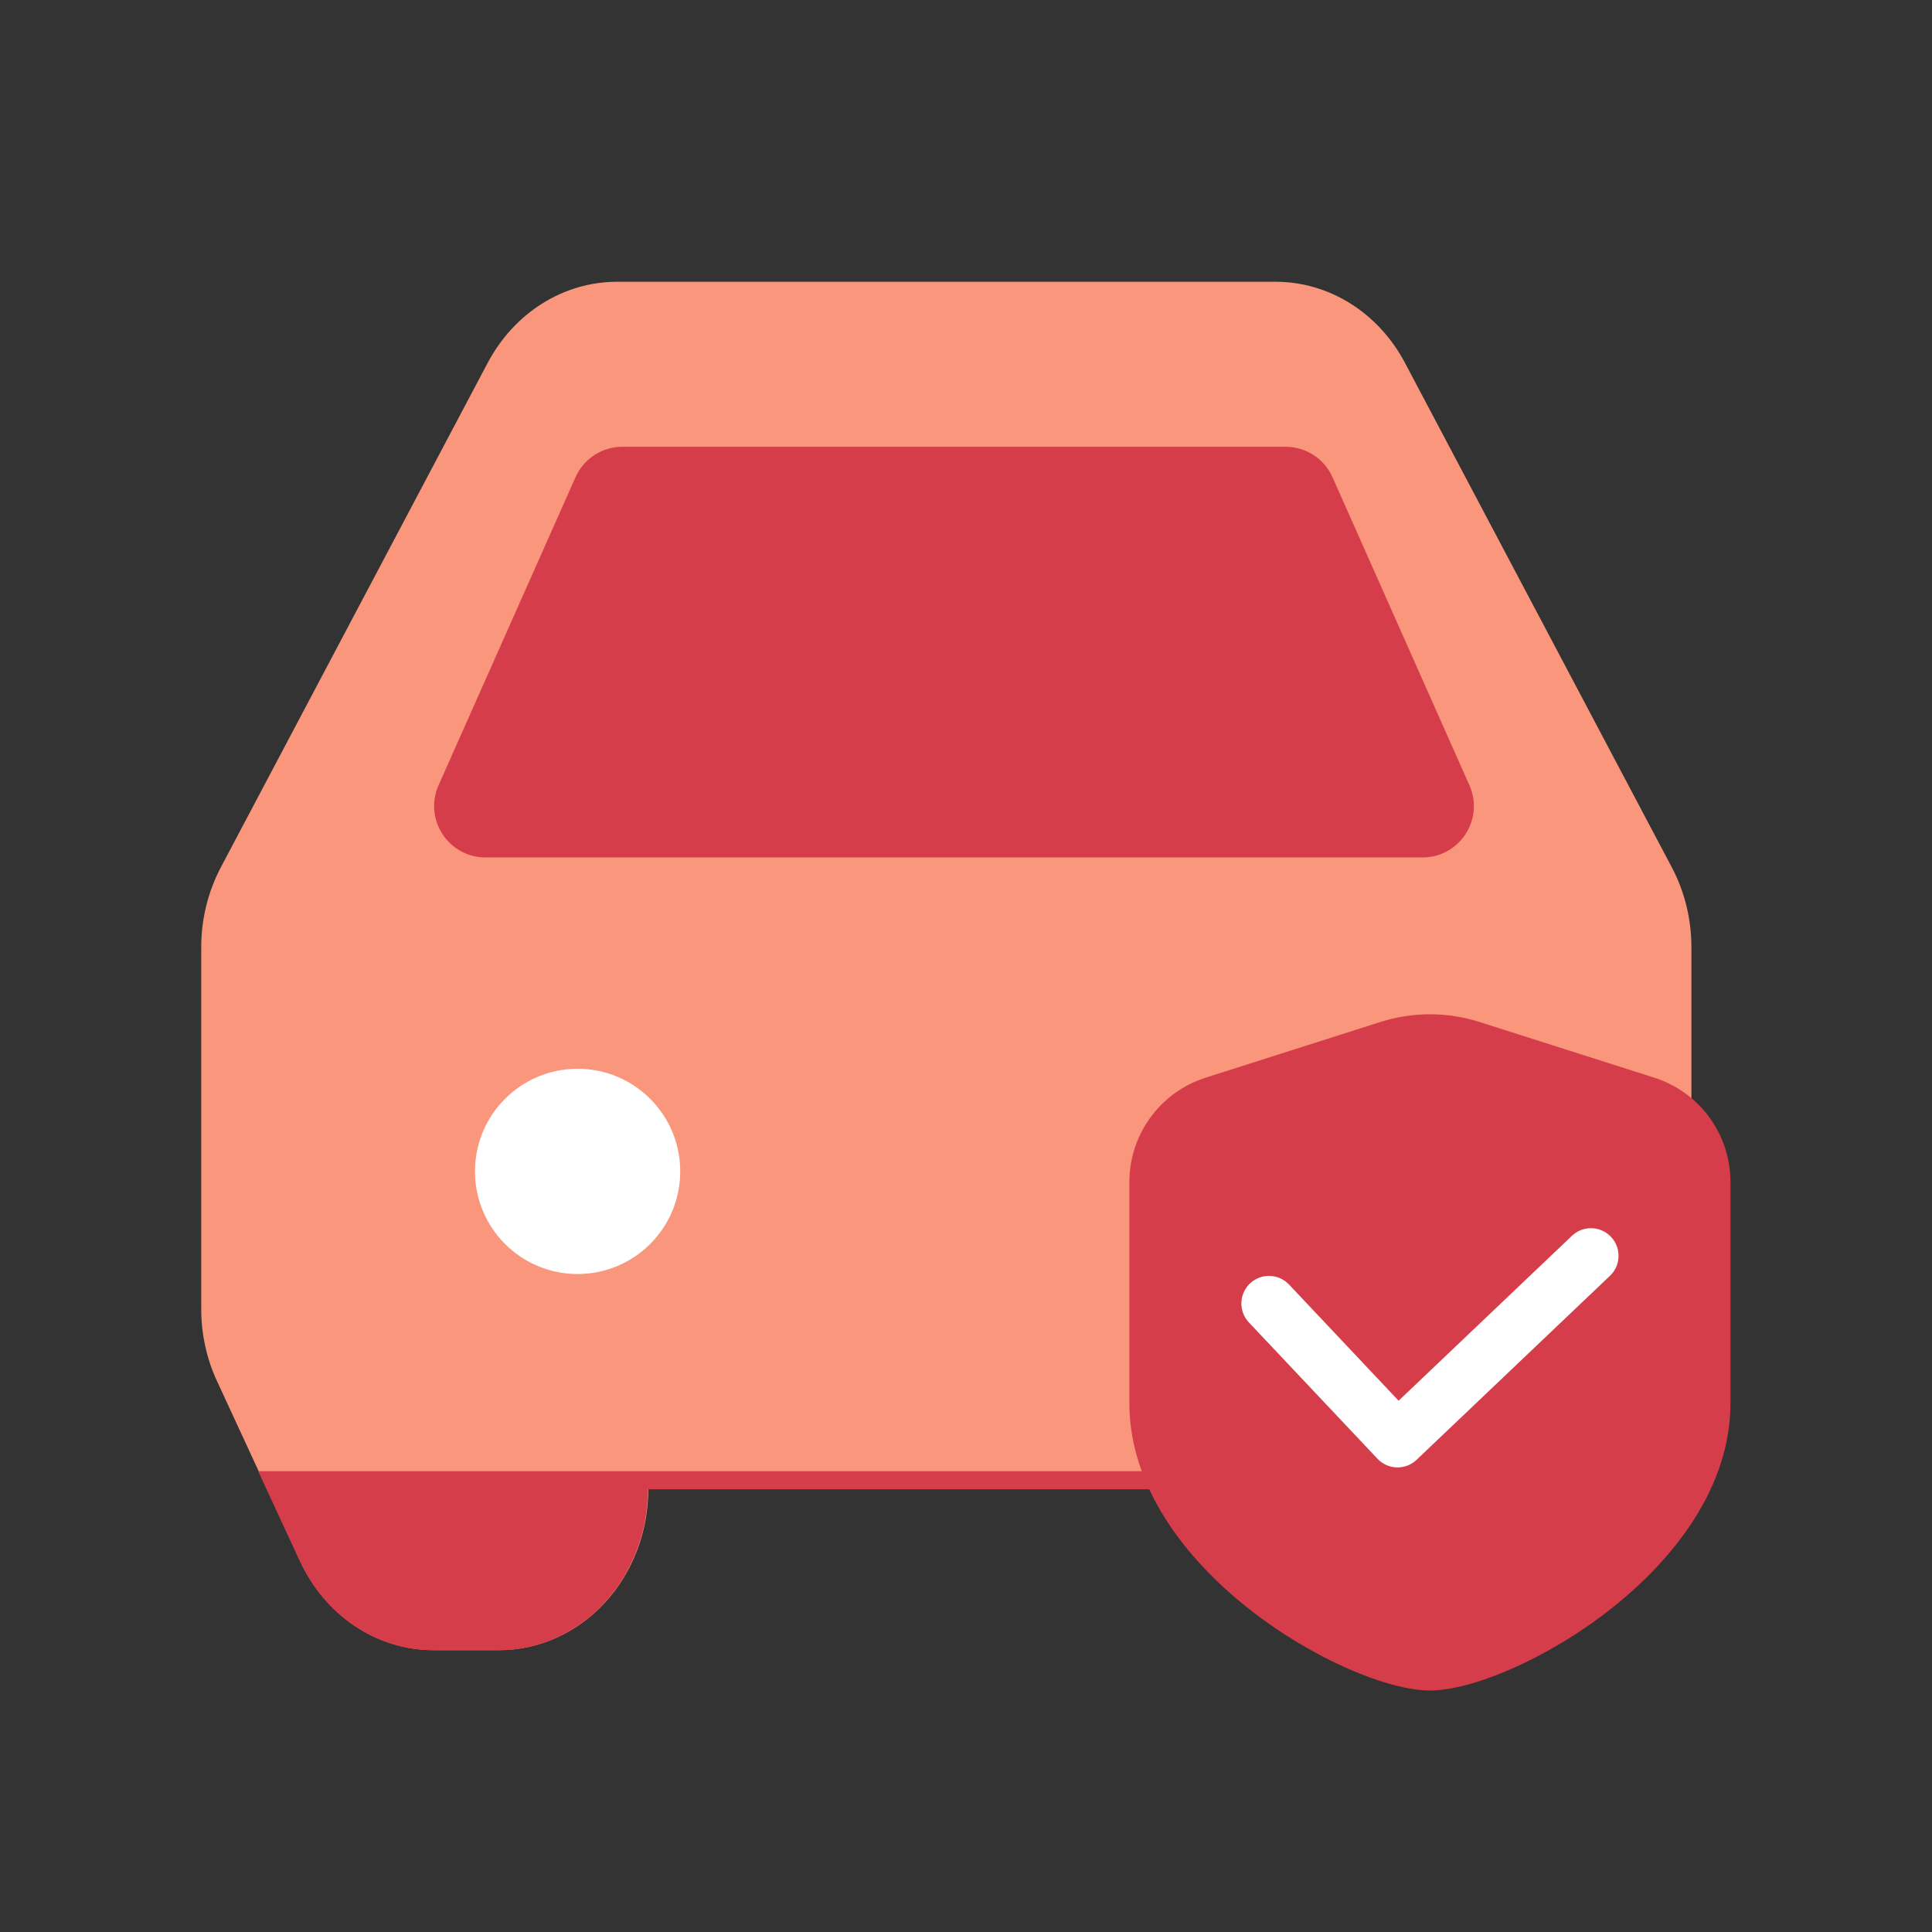<svg width="32" height="32" viewBox="0 0 32 32" fill="none" xmlns="http://www.w3.org/2000/svg">
<rect x="0" y="0" width="32" height="32" fill="#333333" stroke="none"/>
<g style="mix-blend-mode:multiply">
<path fill-rule="evenodd" clip-rule="evenodd" d="M10.22 4.667C9.784 4.667 9.357 4.791 8.981 5.027C8.605 5.263 8.293 5.603 8.077 6.011L3.659 14.363C3.446 14.766 3.333 15.223 3.333 15.687V21.684C3.333 22.097 3.422 22.505 3.594 22.875L4.973 25.856C5.178 26.299 5.493 26.672 5.883 26.933C6.273 27.193 6.723 27.331 7.181 27.331H8.27C8.924 27.331 9.552 27.05 10.015 26.55C10.478 26.05 10.738 25.372 10.738 24.665H20.61C20.61 25.372 20.87 26.05 21.333 26.55C21.796 27.05 22.424 27.331 23.079 27.331H24.167C24.626 27.331 25.075 27.193 25.465 26.933C25.855 26.672 26.17 26.299 26.375 25.856L27.755 22.875C27.926 22.506 28.015 22.097 28.015 21.684V15.687C28.015 15.223 27.903 14.766 27.689 14.363L23.271 6.011C23.055 5.603 22.744 5.263 22.367 5.027C21.991 4.791 21.564 4.667 21.129 4.667H10.22Z" fill="#FA967C"/>
<g style="mix-blend-mode:multiply">
<path d="M5.877 26.935C5.487 26.675 5.172 26.302 4.967 25.859L4.277 24.368H27.058L26.369 25.859C26.164 26.302 25.849 26.675 25.459 26.935C25.069 27.195 24.619 27.333 24.161 27.333H23.072C22.418 27.333 21.79 27.052 21.327 26.552C20.864 26.052 20.604 25.374 20.604 24.667H10.731C10.731 25.374 10.471 26.052 10.008 26.552C9.546 27.052 8.918 27.333 8.263 27.333H7.175C6.716 27.333 6.267 27.195 5.877 26.935Z" fill="#D63D4A"/>
</g>
<g style="mix-blend-mode:multiply">
<path d="M7.264 13.006L9.532 7.905C9.668 7.598 9.972 7.4 10.308 7.4H21.294C21.63 7.4 21.935 7.598 22.071 7.905L24.338 13.006C24.588 13.568 24.177 14.202 23.561 14.202H8.041C7.426 14.202 7.015 13.568 7.264 13.006Z" fill="#D63D4A"/>
</g>
<ellipse cx="9.567" cy="19.402" rx="1.7" ry="1.7" fill="white"/>
<circle cx="22.036" cy="19.402" r="1.7" fill="white"/>
<path d="M18.706 23.24C18.706 25.98 22.327 28 23.684 28C25.042 28 28.662 25.98 28.662 23.24C28.662 21.797 28.662 20.491 28.662 19.578C28.662 18.788 28.152 18.09 27.401 17.85L24.508 16.928C23.972 16.757 23.397 16.757 22.861 16.928L19.968 17.85C19.217 18.09 18.706 18.788 18.706 19.578C18.706 20.491 18.706 21.797 18.706 23.24Z" fill="#D63D4A"/>
<path d="M21.018 21.59L23.148 23.848L26.351 20.8" stroke="white" stroke-width="0.914" stroke-linecap="round" stroke-linejoin="round"/>
</g>
</svg>
